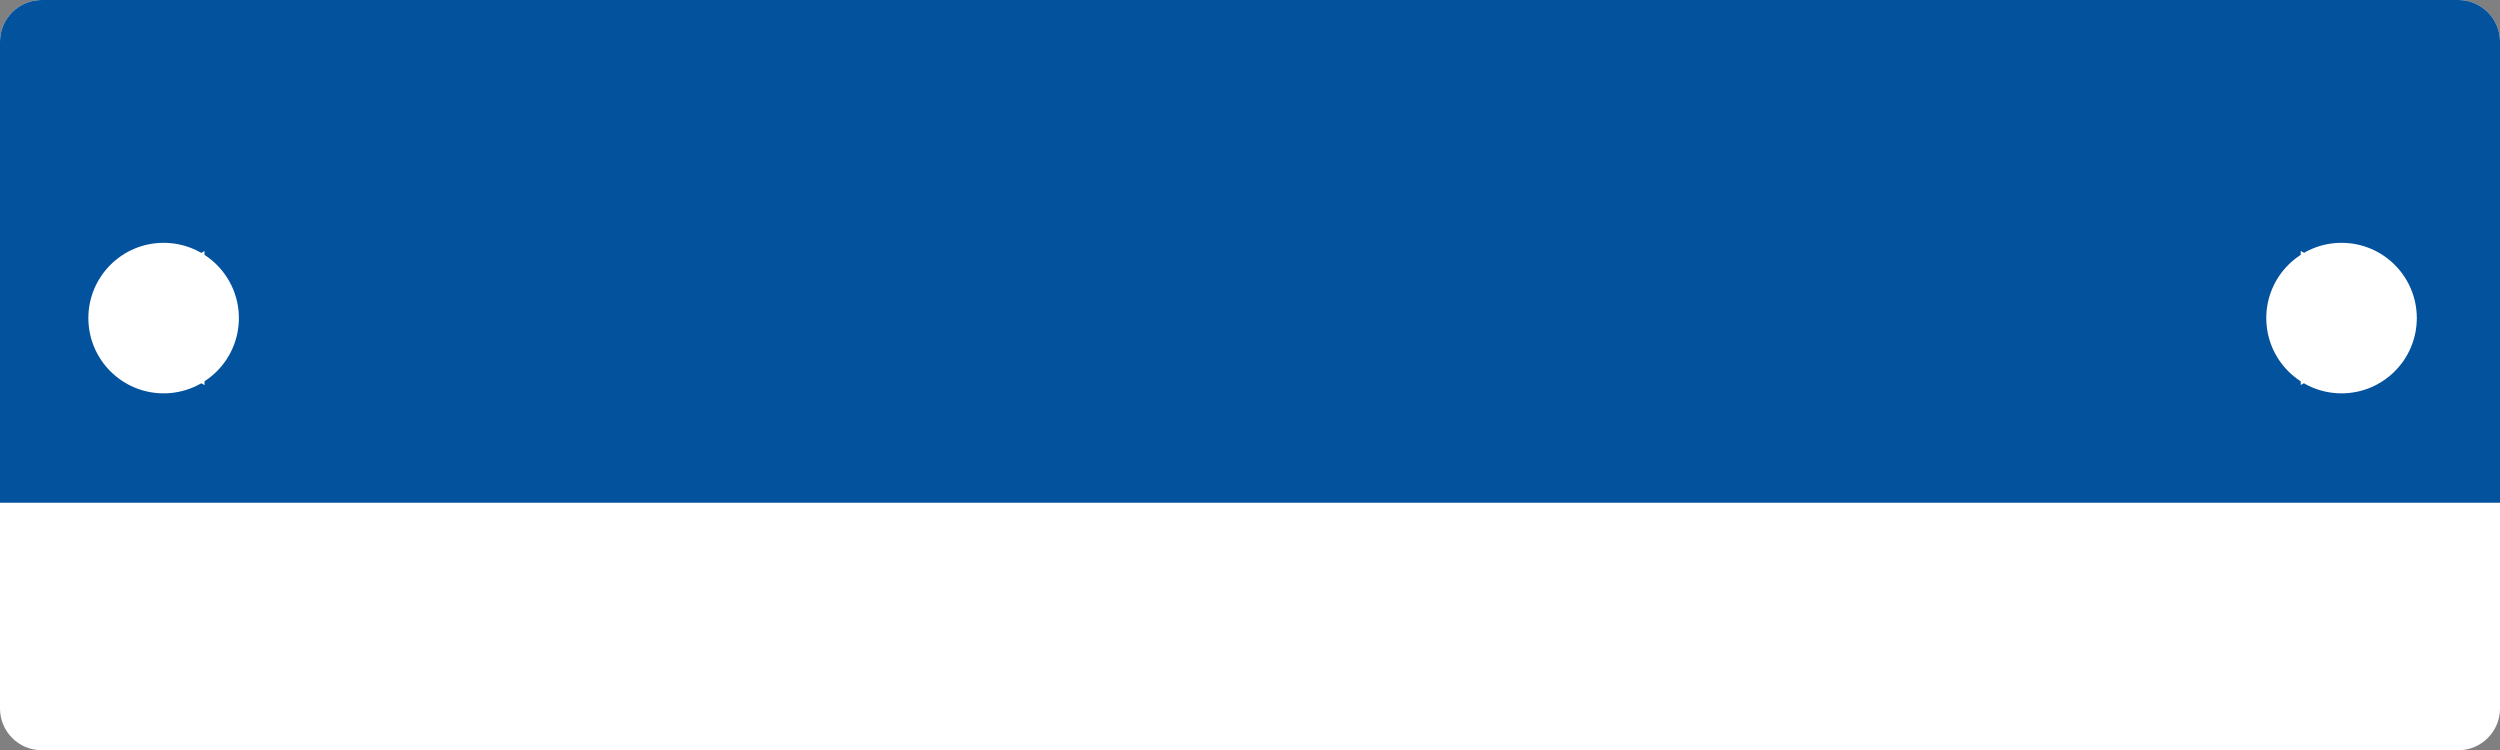 <?xml version="1.0" encoding="utf-8"?>
<!-- Generator: Adobe Illustrator 22.0.0, SVG Export Plug-In . SVG Version: 6.00 Build 0)  -->
<svg version="1.1" id="图层_1" xmlns="http://www.w3.org/2000/svg" xmlns:xlink="http://www.w3.org/1999/xlink" x="0px" y="0px"
	 viewBox="0 0 4252 1276" style="enable-background:new 0 0 4252 1276;" xml:space="preserve">
<rect x="0" y="0" width="4252" height="1276" fill="#808080" stroke="none"/>
<style type="text/css">
	.st0{fill:#FFFFFF;}
	.st1{fill:#03529D;}
</style>
<title>路名牌1</title>
<path class="st0" d="M71,0h4110c39.2,0,71,31.8,71,71v1134c0,39.2-31.8,71-71,71H71c-39.2,0-71-31.8-71-71V71C0,31.8,31.8,0,71,0z"
	/>
<path class="st1" d="M0,855V71C0,31.8,31.8,0,71,0h4110c39.2,0,71,31.8,71,71v784"/>
<polygon class="st0" points="150.3,541 347.8,655 347.8,427 "/>
<polygon class="st0" points="4110.5,540.8 3913.1,426.8 3913.1,654.8 "/>
<circle class="st0" cx="3982.5" cy="541" r="128"/>
<circle class="st0" cx="278.3" cy="541" r="128"/>
</svg>
